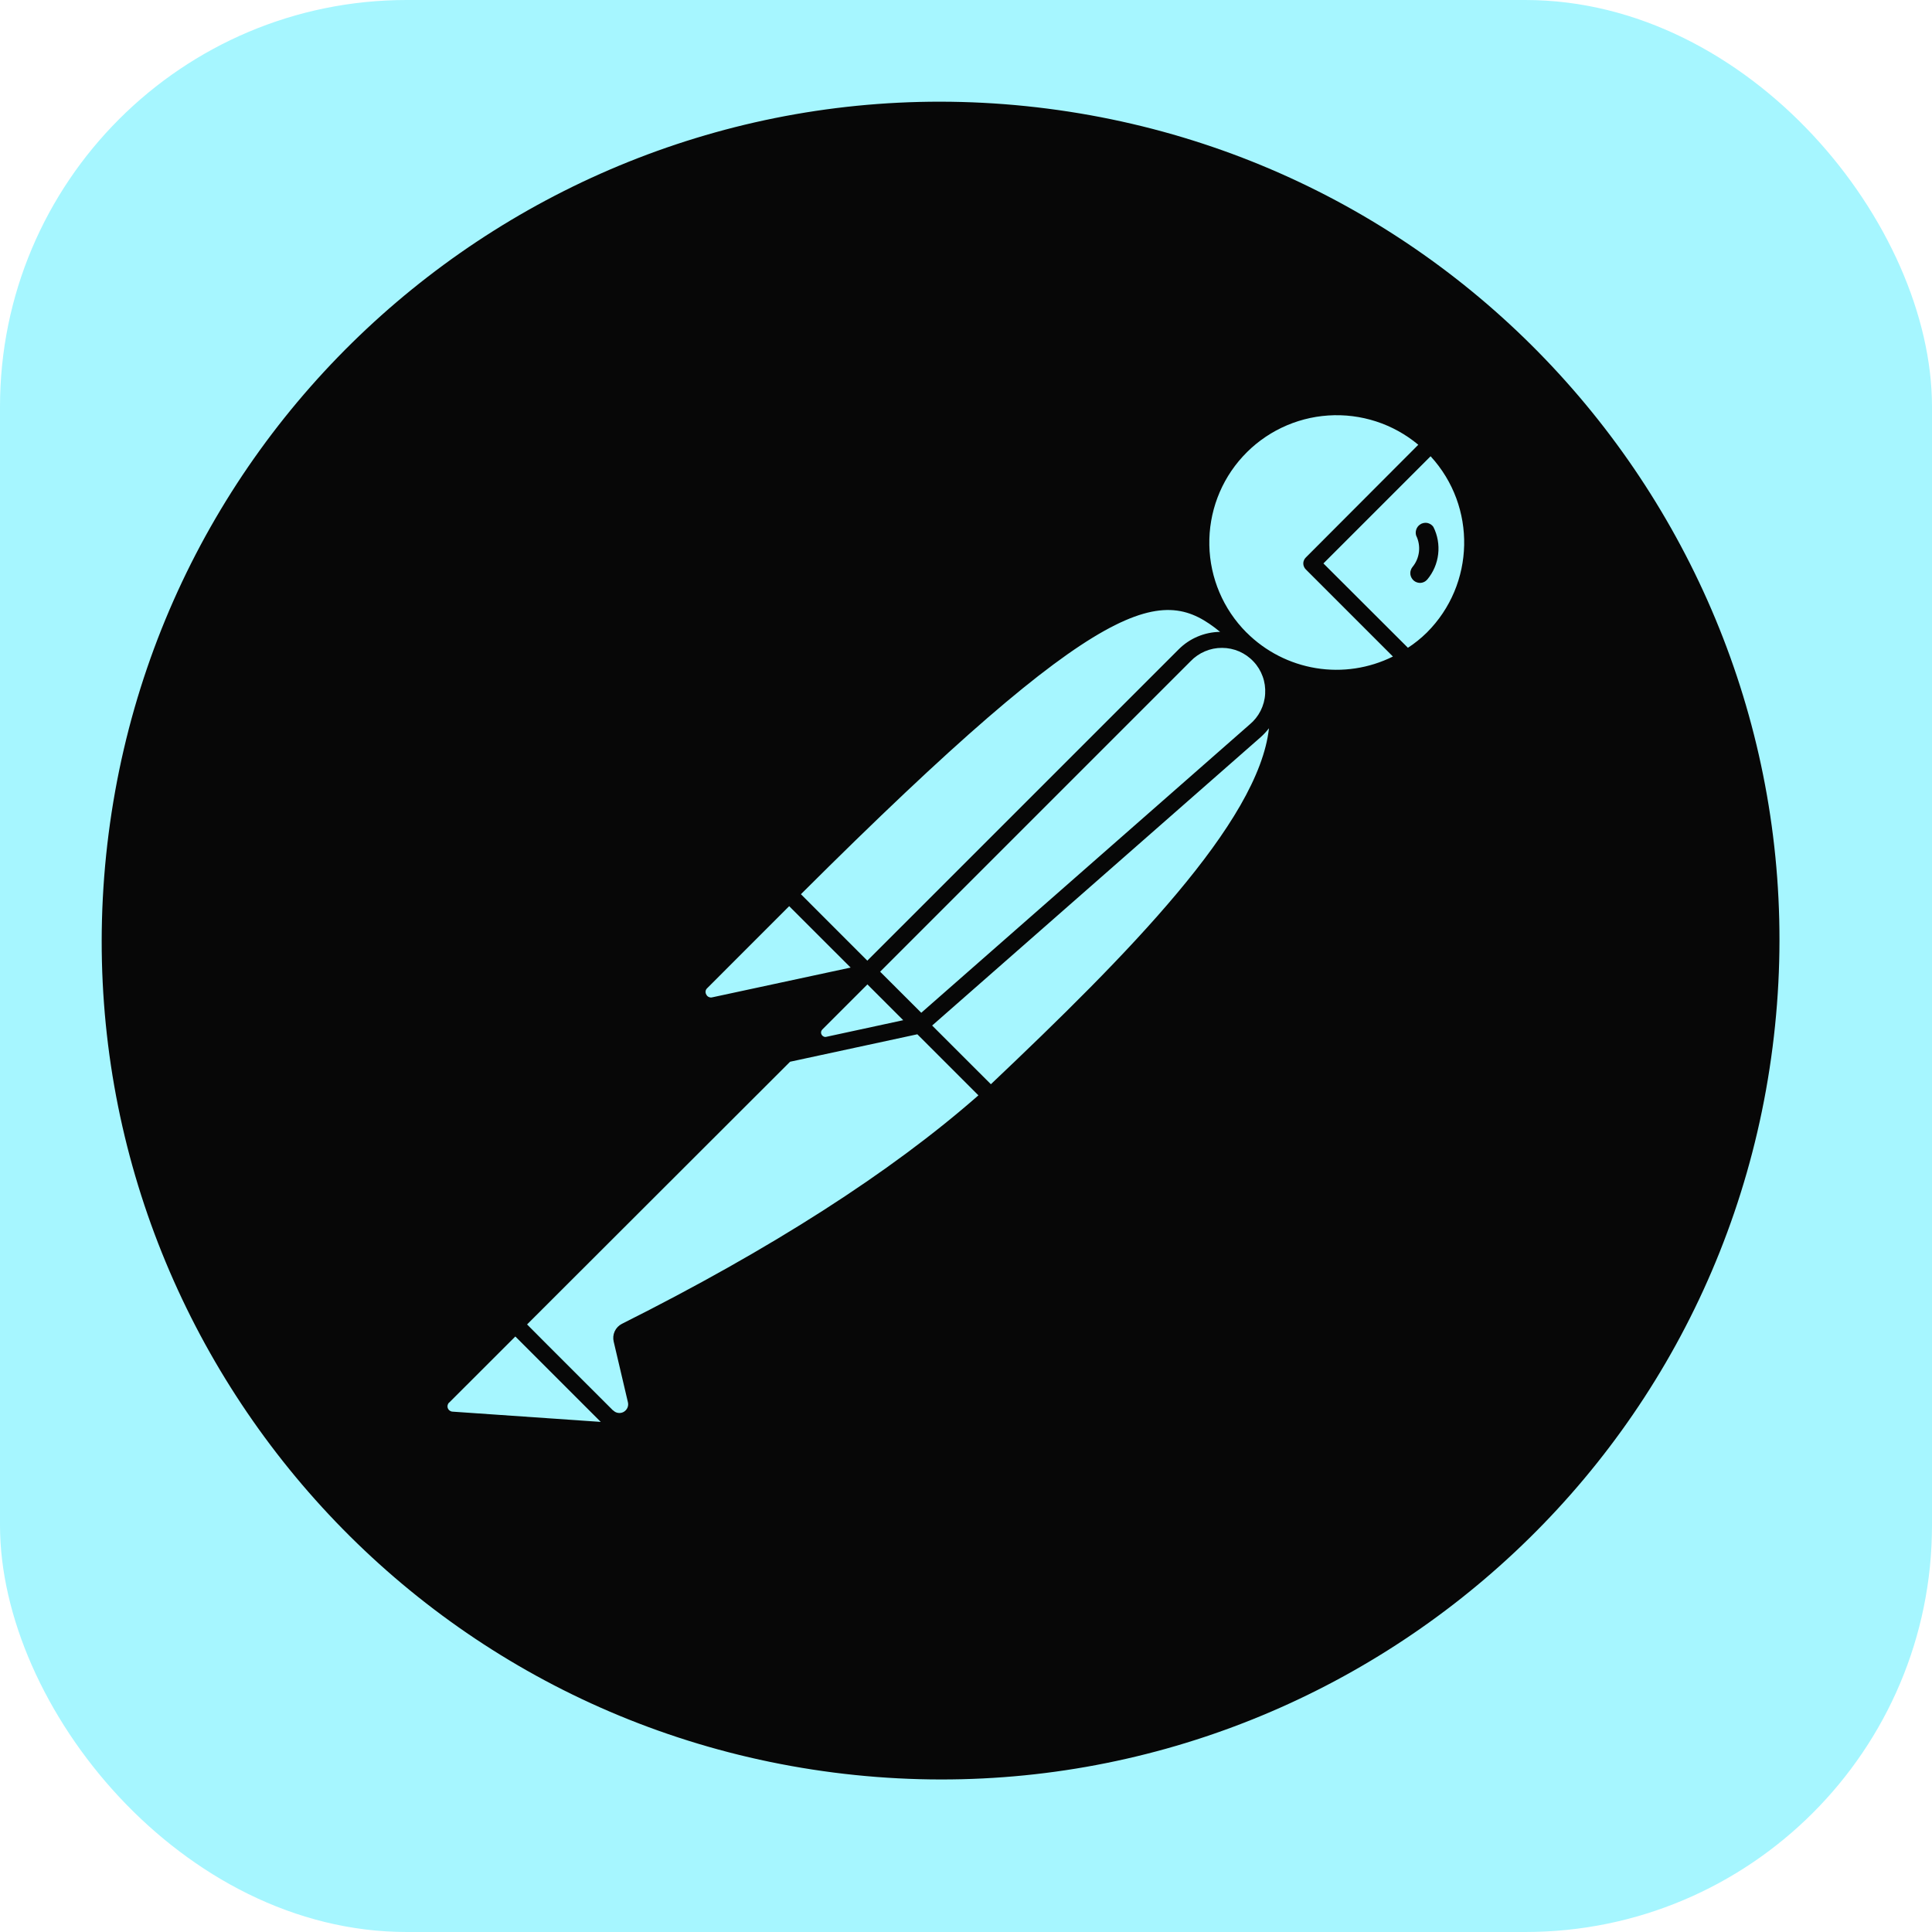 <svg width="38" height="38" viewBox="0 0 38 38" fill="none" xmlns="http://www.w3.org/2000/svg">
<rect width="38" height="38" rx="8" fill="#A6F6FF"/>
<path d="M20.6 2.136C11.563 0.977 3.295 7.362 2.136 16.4C0.977 25.437 7.361 33.704 16.399 34.864C25.438 36.023 33.707 29.638 34.864 20.6C36.024 11.563 29.64 3.296 20.6 2.136ZM23.998 12.428C23.692 12.432 23.399 12.555 23.183 12.772L17.059 18.895L16.637 18.473L15.753 17.588C21.788 11.571 22.876 11.514 23.998 12.428ZM17.311 19.112L23.416 13.007C23.496 12.923 23.593 12.856 23.699 12.811C23.806 12.765 23.921 12.742 24.037 12.743C24.153 12.743 24.267 12.767 24.374 12.813C24.48 12.86 24.576 12.927 24.655 13.012C24.735 13.096 24.796 13.196 24.835 13.305C24.875 13.414 24.891 13.53 24.884 13.646C24.878 13.762 24.847 13.875 24.795 13.979C24.743 14.082 24.67 14.174 24.581 14.248L18.12 19.92L17.311 19.112ZM17.765 20.066L16.252 20.393C16.234 20.398 16.215 20.395 16.199 20.387C16.182 20.379 16.168 20.366 16.16 20.349C16.151 20.334 16.147 20.315 16.15 20.297C16.152 20.279 16.161 20.262 16.174 20.249L17.061 19.362L17.765 20.066ZM13.911 19.435L15.522 17.823L16.731 19.031L14.01 19.616C13.987 19.622 13.963 19.62 13.942 19.61C13.92 19.601 13.903 19.584 13.893 19.563C13.88 19.543 13.875 19.519 13.878 19.496C13.881 19.472 13.893 19.451 13.911 19.435ZM8.897 27.765C8.883 27.764 8.87 27.76 8.858 27.753C8.846 27.747 8.835 27.738 8.826 27.728C8.817 27.717 8.81 27.705 8.806 27.692C8.802 27.678 8.801 27.665 8.802 27.651C8.805 27.627 8.815 27.605 8.832 27.587H8.835L10.136 26.287L11.816 27.967L8.897 27.765ZM12.232 26.038C12.169 26.07 12.12 26.122 12.09 26.186C12.061 26.25 12.054 26.322 12.071 26.39L12.35 27.579C12.359 27.616 12.356 27.654 12.341 27.689C12.325 27.724 12.299 27.752 12.266 27.771C12.233 27.789 12.195 27.796 12.158 27.79C12.12 27.785 12.086 27.767 12.06 27.74H12.056L10.771 26.456L10.367 26.05L15.54 20.883L18.043 20.343L19.244 21.544C17.519 23.06 15.159 24.571 12.232 26.038ZM19.491 21.324H19.488L18.334 20.171L24.796 14.499C24.855 14.446 24.91 14.387 24.959 14.324C24.756 16.174 22.169 18.786 19.491 21.324ZM24.519 12.442L24.515 12.439C24.06 11.982 23.799 11.368 23.786 10.723C23.773 10.079 24.008 9.454 24.444 8.979C24.879 8.504 25.481 8.215 26.124 8.172C26.767 8.129 27.402 8.335 27.896 8.748L25.683 10.966C25.667 10.982 25.655 11 25.647 11.02C25.638 11.04 25.634 11.061 25.634 11.082C25.634 11.104 25.638 11.125 25.647 11.145C25.655 11.165 25.667 11.183 25.683 11.199L27.397 12.913C26.928 13.146 26.399 13.226 25.882 13.141C25.366 13.056 24.889 12.812 24.519 12.442ZM28.064 12.442C27.95 12.554 27.826 12.654 27.692 12.741L26.03 11.082L28.138 8.974C29.047 9.964 29.014 11.493 28.064 12.442ZM27.927 10.319C27.893 10.343 27.869 10.376 27.856 10.415C27.843 10.454 27.842 10.495 27.854 10.534C27.903 10.634 27.922 10.745 27.909 10.855C27.896 10.964 27.852 11.068 27.781 11.153C27.765 11.173 27.753 11.196 27.747 11.22C27.739 11.245 27.738 11.27 27.74 11.295C27.743 11.32 27.751 11.345 27.764 11.367C27.776 11.389 27.793 11.409 27.812 11.424C27.846 11.45 27.886 11.464 27.928 11.465C27.956 11.465 27.983 11.459 28.008 11.447C28.034 11.435 28.056 11.418 28.074 11.397C28.192 11.255 28.266 11.082 28.287 10.898C28.308 10.715 28.276 10.529 28.193 10.364C28.179 10.343 28.161 10.326 28.139 10.312C28.118 10.299 28.094 10.29 28.07 10.285C28.045 10.281 28.019 10.282 27.995 10.288C27.97 10.293 27.947 10.304 27.927 10.319Z" fill="#070707"/>
</svg>
